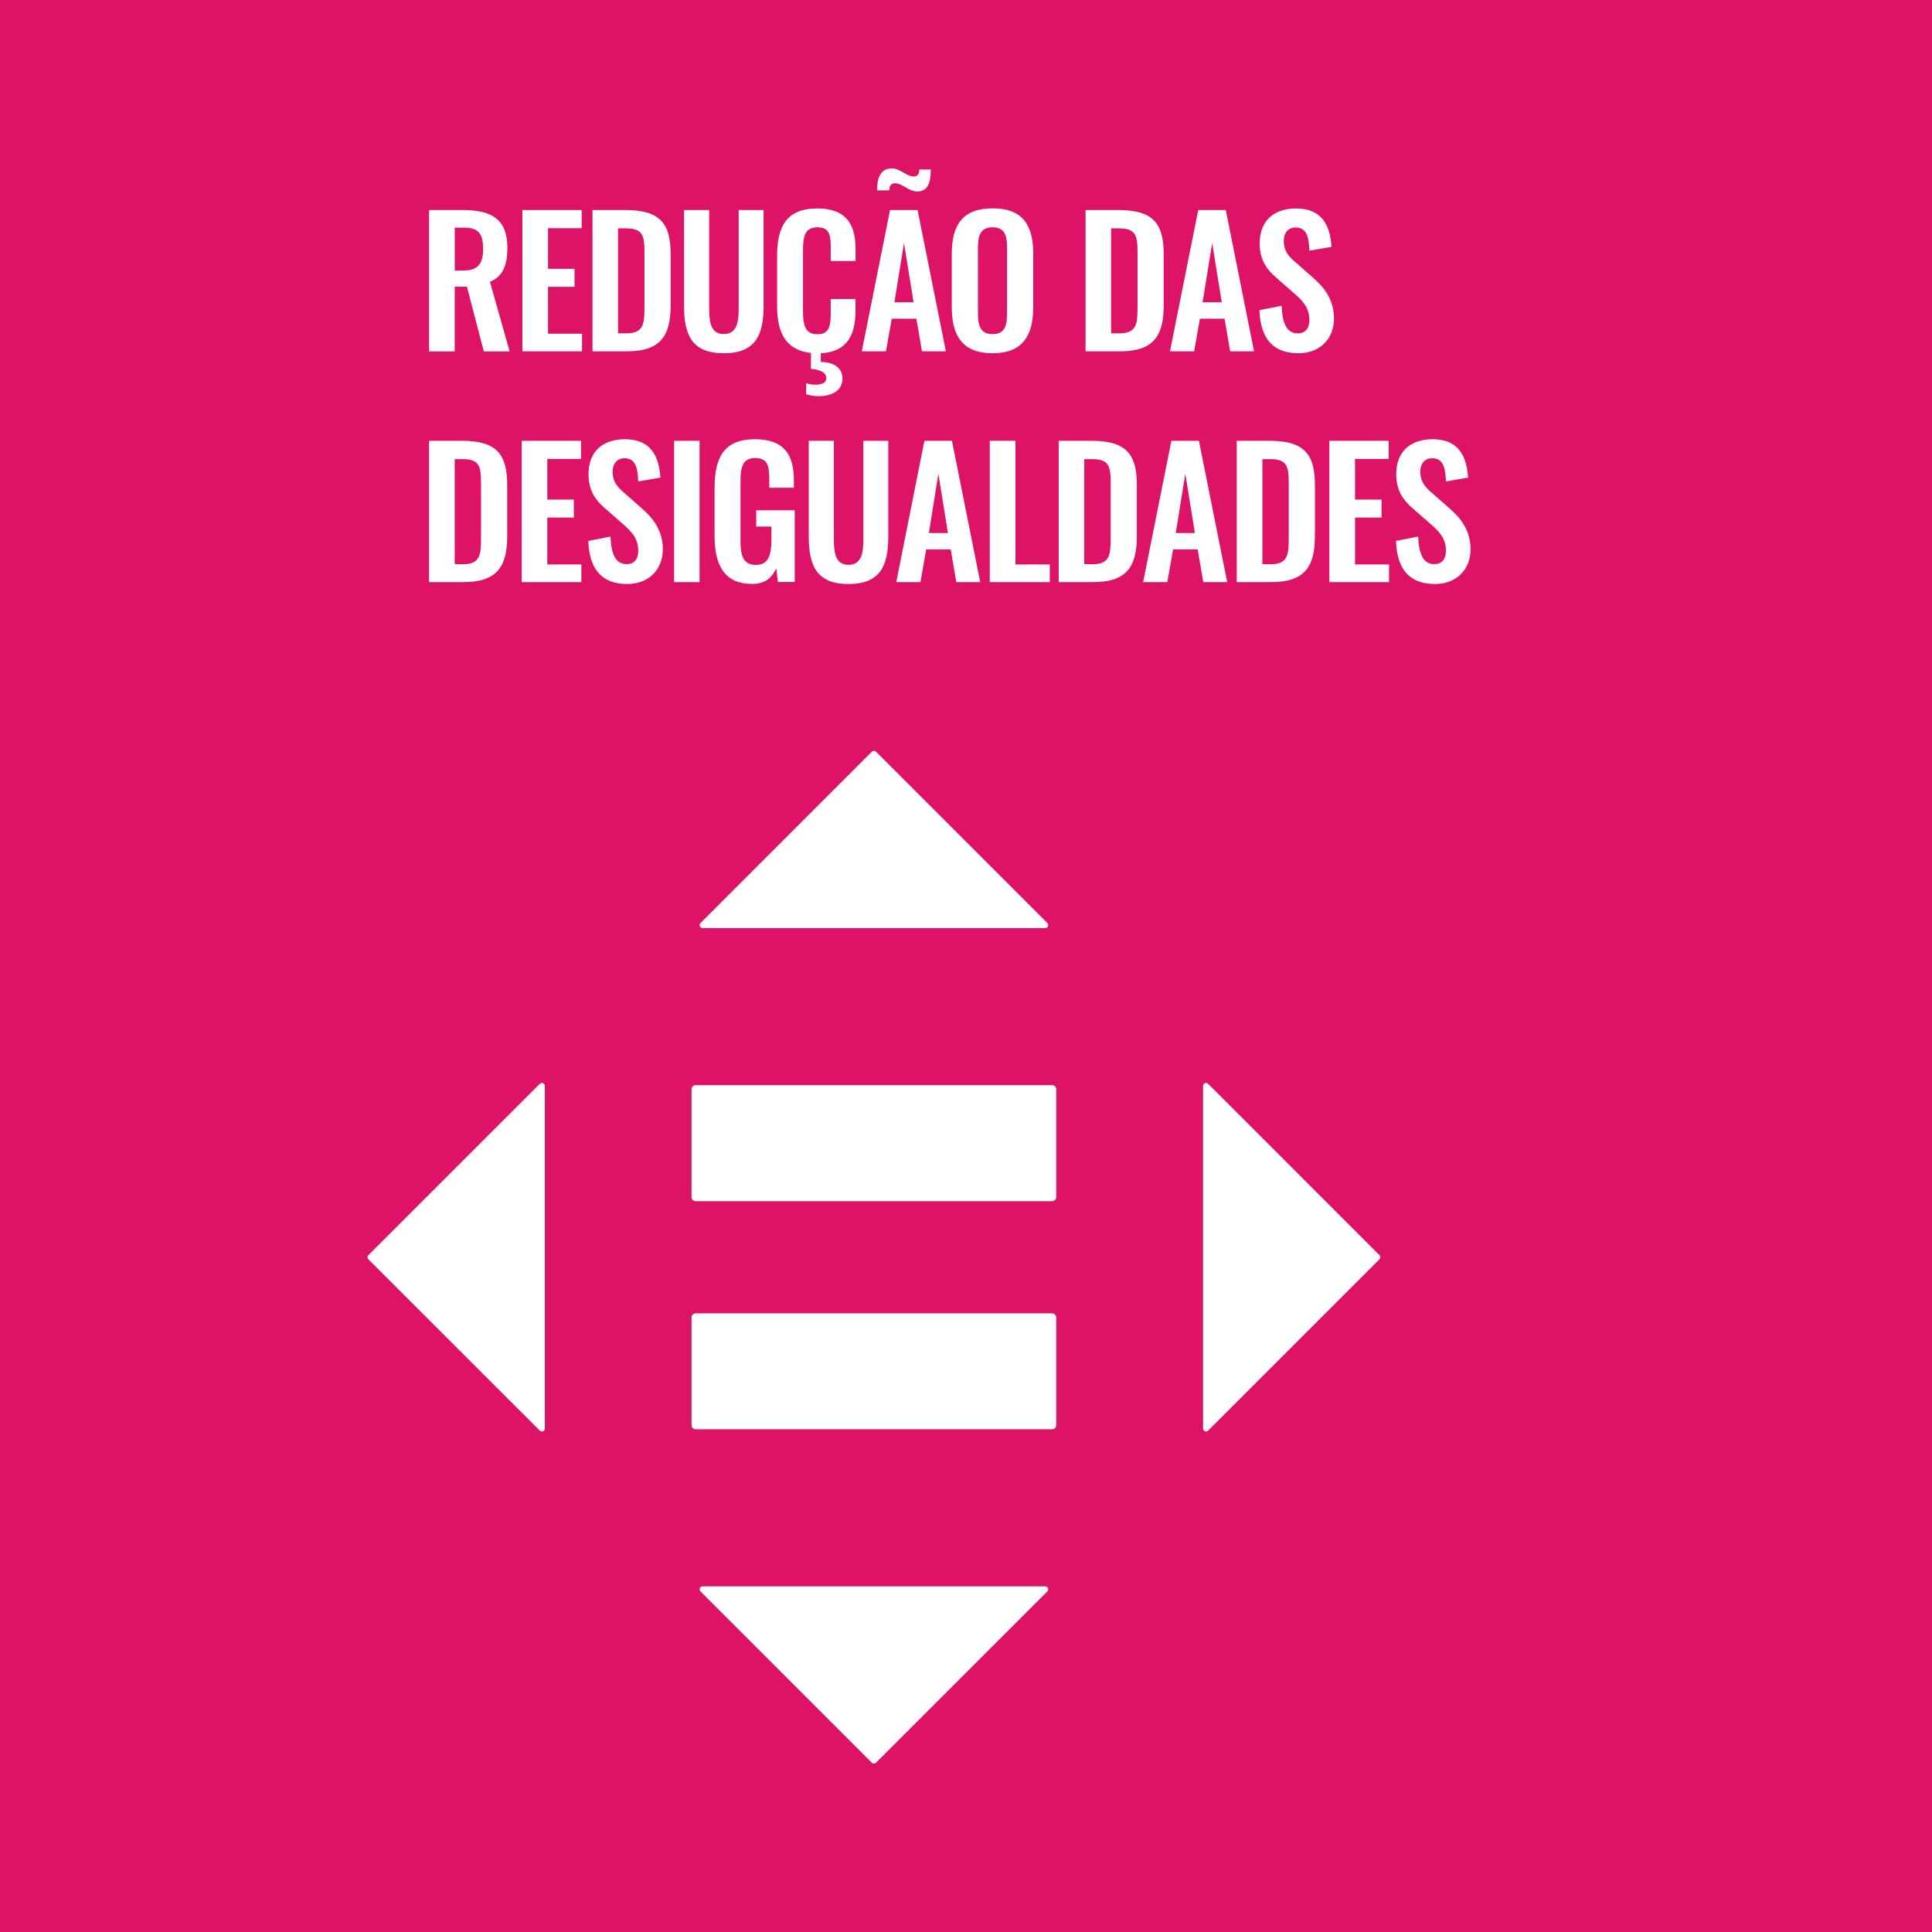 <?xml version="1.0" encoding="utf-8"?>
<svg viewBox="0 0 720 720" xmlns="http://www.w3.org/2000/svg">
  <defs>
    <style>.cls-2{fill:#fff}</style>
  </defs>
  <path fill="#dd1367" d="M-1.08-1.08h722.16v722.16H-1.08z" id="goal_background" data-name="goal background"/>
  <g id="ENG_text_graphics" data-name="ENG text &amp; graphics" transform="matrix(1, 0, 0, 1, -34.833, 16.651)">
    <path class="cls-2" d="M 194.73 61.63 L 207.41 61.63 C 217.94 61.63 223.92 65.01 223.92 75.63 C 223.92 81.94 222.36 86.36 217.42 88.37 L 224.76 114.31 L 215.14 114.31 L 208.84 90.19 L 204.29 90.19 L 204.29 114.31 L 194.73 114.31 L 194.73 61.63 Z M 207.34 84.18 C 212.87 84.18 214.88 81.78 214.88 76.12 C 214.88 70.79 213.39 68.19 207.88 68.19 L 204.31 68.19 L 204.31 84.19 L 207.34 84.18 Z M 229.51 61.63 L 251.61 61.63 L 251.61 68.39 L 239.06 68.39 L 239.06 83.53 L 248.94 83.53 L 248.94 90.23 L 239.06 90.23 L 239.06 107.71 L 251.74 107.71 L 251.74 114.28 L 229.51 114.28 L 229.51 61.63 Z M 255.63 61.63 L 268.05 61.63 C 280.86 61.63 284.76 66.76 284.76 78.01 L 284.76 97.18 C 284.76 108.75 280.76 114.28 268.44 114.28 L 255.63 114.28 L 255.63 61.63 Z M 268.18 107.58 C 274.74 107.58 275.01 104.07 275.01 97.51 L 275.01 77.36 C 275.01 71.05 274.36 68.45 268.01 68.45 L 265.15 68.45 L 265.15 107.58 L 268.18 107.58 Z M 289.76 97.25 L 289.76 61.63 L 299.12 61.63 L 299.12 98.35 C 299.12 103.35 299.7 107.84 304.58 107.84 C 309.46 107.84 310.11 103.36 310.11 98.35 L 310.11 61.63 L 319.4 61.63 L 319.4 97.25 C 319.4 108.25 316.4 114.99 304.58 114.99 C 292.76 114.99 289.76 108.3 289.76 97.25 Z M 344.42 80.61 L 344.42 76.06 C 344.42 71.64 344.36 68.06 339.48 68.06 C 334.6 68.06 334.09 71.83 334.09 76.64 L 334.09 99.46 C 334.09 105.18 335.26 107.91 339.48 107.91 C 344.23 107.91 344.42 104.2 344.42 99.52 L 344.42 94.78 L 353.66 94.78 L 353.66 99 C 353.66 107.91 350.79 114.47 340.72 115 L 340.72 118.25 C 345.53 118.25 348.78 120.4 348.78 124.43 C 348.78 129.04 344.68 130.99 339.94 130.99 C 338.354 130.974 336.779 130.735 335.26 130.28 L 335.26 126.18 C 336.396 126.534 337.58 126.709 338.77 126.7 C 341.04 126.7 342.77 126.05 342.77 124.3 C 342.77 121.96 340.11 121.11 337.05 120.79 L 337.05 114.87 C 327.43 113.87 324.44 106.94 324.44 97.45 L 324.44 78.66 C 324.44 67.87 327.89 61.04 339.44 61.04 C 350.23 61.04 353.68 67.04 353.68 76.19 L 353.68 80.61 L 344.42 80.61 Z M 366.52 61.63 L 376.79 61.63 L 387.33 114.28 L 378.42 114.28 L 376.34 102.12 L 367.17 102.12 L 365 114.28 L 356 114.28 L 366.52 61.63 Z M 368.52 51.63 C 366.83 51.63 366.24 52.63 366.24 54.3 L 361.69 54.3 C 361.69 49.62 362.99 46.11 367.22 46.11 C 370.4 46.11 372.55 49.11 375.34 49.11 C 376.84 49.11 377.42 48.2 377.42 46.51 L 381.71 46.51 C 381.71 50.6 381 54.7 376.77 54.7 C 373.41 54.74 371.2 51.68 368.54 51.68 L 368.52 51.63 Z M 375.3 96 L 371.72 73.9 L 368.15 96 L 375.3 96 Z M 389.53 97.77 L 389.53 78 C 389.53 67.34 393.43 61 404.74 61 C 416.05 61 419.89 67.31 419.89 78 L 419.89 97.77 C 419.89 108.36 415.99 114.99 404.74 114.99 C 393.49 114.99 389.53 108.43 389.53 97.77 Z M 410.14 100 L 410.14 75.8 C 410.14 71.38 409.42 68.06 404.74 68.06 C 400.06 68.06 399.28 71.38 399.28 75.8 L 399.28 100 C 399.28 104.36 400 107.87 404.74 107.87 C 409.48 107.87 410.14 104.4 410.14 100 Z M 439.39 61.63 L 451.8 61.63 C 464.61 61.63 468.51 66.76 468.51 78.01 L 468.51 97.18 C 468.51 108.75 464.51 114.28 452.19 114.28 L 439.39 114.28 L 439.39 61.63 Z M 451.93 107.58 C 458.5 107.58 458.76 104.07 458.76 97.51 L 458.76 77.36 C 458.76 71.05 458.11 68.45 451.76 68.45 L 448.9 68.45 L 448.9 107.58 L 451.93 107.58 Z M 481.38 61.63 L 491.65 61.63 L 502.18 114.28 L 493.27 114.28 L 491.19 102.12 L 482 102.12 L 479.85 114.28 L 470.85 114.28 L 481.38 61.63 Z M 490.15 96 L 486.58 73.9 L 483 96 L 490.15 96 Z M 504.19 98.94 L 512.45 97.31 C 512.71 103.55 514.2 107.58 518.45 107.58 C 521.5 107.58 522.8 105.5 522.8 102.64 C 522.8 98.09 520.46 95.56 517.02 92.57 L 510.39 86.78 C 506.62 83.53 504.28 79.89 504.28 74.04 C 504.28 65.72 509.48 61.04 517.86 61.04 C 527.74 61.04 530.54 67.67 531.06 75.34 L 522.8 76.77 C 522.61 71.83 521.89 68.13 517.67 68.13 C 514.81 68.13 513.25 70.27 513.25 73.07 C 513.25 76.64 514.74 78.59 517.54 81 L 524.1 86.78 C 528.39 90.49 531.97 95.1 531.97 102.06 C 531.97 109.66 526.64 114.99 518.77 114.99 C 509.13 115 504.58 109.4 504.19 98.94 Z M 194.73 147.63 L 207.15 147.63 C 219.95 147.63 223.85 152.76 223.85 164.01 L 223.85 183.18 C 223.85 194.75 219.85 200.28 207.54 200.28 L 194.73 200.28 L 194.73 147.63 Z M 207.28 193.63 C 213.84 193.63 214.1 190.12 214.1 183.56 L 214.1 163.36 C 214.1 157.05 213.45 154.45 207.15 154.45 L 204.29 154.45 L 204.29 193.58 L 207.28 193.63 Z M 229.25 147.63 L 251.35 147.63 L 251.35 154.39 L 238.8 154.39 L 238.8 169.53 L 248.68 169.53 L 248.68 176.23 L 238.8 176.23 L 238.8 193.71 L 251.48 193.71 L 251.48 200.28 L 229.25 200.28 L 229.25 147.63 Z M 254.08 184.94 L 262.33 183.31 C 262.59 189.55 264.08 193.58 268.33 193.58 C 271.39 193.58 272.69 191.5 272.69 188.64 C 272.69 184.09 270.35 181.56 266.9 178.57 L 260.27 172.78 C 256.5 169.53 254.16 165.89 254.16 160.04 C 254.16 151.72 259.36 147.04 267.75 147.04 C 277.63 147.04 280.42 153.67 280.94 161.34 L 272.69 162.77 C 272.49 157.83 271.78 154.13 267.55 154.13 C 264.69 154.13 263.13 156.27 263.13 159.07 C 263.13 162.64 264.63 164.59 267.42 167 L 273.99 172.78 C 278.28 176.49 281.85 181.1 281.85 188.06 C 281.85 195.66 276.52 200.99 268.66 200.99 C 259 201 254.46 195.4 254.08 184.94 Z M 286.05 147.63 L 295.54 147.63 L 295.54 200.28 L 286.05 200.28 L 286.05 147.63 Z M 301.13 182.92 L 301.13 165.24 C 301.13 153.93 304.58 147.04 316.13 147.04 C 326.92 147.04 330.69 152.63 330.69 162.38 L 330.69 165.11 L 321.52 165.11 L 321.52 162.11 C 321.52 157.04 321 154.05 316.26 154.05 C 311.19 154.05 310.8 158.15 310.8 162.96 L 310.8 184.96 C 310.8 190.42 311.8 193.87 316.52 193.87 C 321.24 193.87 322.31 190.23 322.31 184.51 L 322.31 179.57 L 316.65 179.57 L 316.65 173.52 L 331 173.52 L 331 200.24 L 324.76 200.24 L 324.11 195.1 C 322.68 198.48 320.11 200.95 315.2 200.95 C 304.77 201 301.13 194 301.13 182.92 Z M 336.23 183.25 L 336.23 147.63 L 345.59 147.63 L 345.59 184.35 C 345.59 189.35 346.18 193.84 351.05 193.84 C 355.92 193.84 356.58 189.36 356.58 184.35 L 356.58 147.63 L 365.87 147.63 L 365.87 183.25 C 365.87 194.3 362.82 200.99 351.05 200.99 C 339.28 200.99 336.23 194.3 336.23 183.25 Z M 379.33 147.63 L 389.6 147.63 L 400.13 200.28 L 391.22 200.28 L 389.14 188.12 L 380 188.12 L 377.85 200.28 L 368.85 200.28 L 379.33 147.63 Z M 388.1 182 L 384.53 159.9 L 381 182 L 388.1 182 Z M 403.7 147.63 L 413.26 147.63 L 413.26 193.71 L 426.06 193.71 L 426.06 200.28 L 403.7 200.28 L 403.7 147.63 Z M 429.38 147.63 L 441.79 147.63 C 454.6 147.63 458.5 152.76 458.5 164.01 L 458.5 183.18 C 458.5 194.75 454.5 200.28 442.18 200.28 L 429.38 200.28 L 429.38 147.63 Z M 441.92 193.63 C 448.49 193.63 448.75 190.12 448.75 183.56 L 448.75 163.36 C 448.75 157.05 448.1 154.45 441.75 154.45 L 438.89 154.45 L 438.89 193.58 L 441.92 193.63 Z M 471.37 147.63 L 481.64 147.63 L 492.17 200.28 L 483.26 200.28 L 481.18 188.12 L 472 188.12 L 469.85 200.28 L 460.85 200.28 L 471.37 147.63 Z M 480.14 182 L 476.57 159.9 L 473 182 L 480.14 182 Z M 495.74 147.63 L 508.16 147.63 C 520.96 147.63 524.86 152.76 524.86 164.01 L 524.86 183.18 C 524.86 194.75 520.86 200.28 508.55 200.28 L 495.74 200.28 L 495.74 147.63 Z M 508.29 193.63 C 514.85 193.63 515.11 190.12 515.11 183.56 L 515.11 163.36 C 515.11 157.05 514.46 154.45 508.11 154.45 L 505.3 154.45 L 505.3 193.58 L 508.29 193.63 Z M 530.25 147.63 L 552.36 147.63 L 552.36 154.39 L 539.81 154.39 L 539.81 169.53 L 549.69 169.53 L 549.69 176.23 L 539.81 176.23 L 539.81 193.71 L 552.49 193.71 L 552.49 200.28 L 530.25 200.28 L 530.25 147.63 Z M 555.08 184.94 L 563.34 183.31 C 563.6 189.55 565.09 193.58 569.34 193.58 C 572.34 193.58 573.69 191.5 573.69 188.64 C 573.69 184.09 571.35 181.56 567.91 178.57 L 561.28 172.78 C 557.51 169.53 555.17 165.89 555.17 160.04 C 555.17 151.72 560.37 147.04 568.75 147.04 C 578.64 147.04 581.43 153.67 581.95 161.34 L 573.69 162.77 C 573.5 157.83 572.78 154.13 568.56 154.13 C 565.7 154.13 564.14 156.27 564.14 159.07 C 564.14 162.64 565.63 164.59 568.43 167 L 574.99 172.78 C 579.29 176.49 582.86 181.1 582.86 188.06 C 582.86 195.66 577.53 200.99 569.66 200.99 C 560 201 555.47 195.4 555.08 184.94 Z M 427 472.8 L 294 472.8 C 293.158 472.848 292.515 473.568 292.56 474.41 L 292.56 514.41 C 292.526 515.244 293.167 515.952 294 516 L 427 516 C 427.855 515.957 428.511 515.225 428.46 514.37 L 428.46 474.37 C 428.477 473.538 427.831 472.843 427 472.8 M 427 387.75 L 294 387.75 C 293.158 387.798 292.515 388.518 292.56 389.36 L 292.56 429.36 C 292.497 430.213 293.146 430.952 294 431 L 427 431 C 427.855 430.957 428.511 430.225 428.46 429.37 L 428.46 389.37 C 428.5 388.523 427.847 387.803 427 387.76 M 425.14 327.33 L 361.3 263.49 C 360.87 263.058 360.17 263.058 359.74 263.49 L 295.9 327.33 C 295.3 327.927 295.571 328.95 296.388 329.172 C 296.483 329.198 296.581 329.21 296.68 329.21 L 424.36 329.21 C 425.207 329.213 425.74 328.299 425.319 327.564 C 425.27 327.478 425.21 327.4 425.14 327.33 Z M 485.07 516.5 L 548.91 452.66 C 549.342 452.23 549.342 451.53 548.91 451.1 L 485.07 387.26 C 484.462 386.66 483.432 386.942 483.216 387.769 C 483.193 387.858 483.181 387.949 483.18 388.04 L 483.18 515.72 C 483.187 516.574 484.117 517.1 484.853 516.667 C 484.932 516.62 485.005 516.564 485.07 516.5 Z M 295.9 576.43 L 359.74 640.26 C 360.168 640.698 360.872 640.698 361.3 640.26 L 425.14 576.43 C 425.74 575.822 425.458 574.792 424.631 574.576 C 424.542 574.553 424.451 574.541 424.36 574.54 L 296.68 574.54 C 295.826 574.547 295.3 575.477 295.733 576.213 C 295.78 576.292 295.836 576.365 295.9 576.43 Z M 236 387.26 L 172.13 451.1 C 171.698 451.53 171.698 452.23 172.13 452.66 L 236 516.5 C 236.597 517.1 237.62 516.829 237.842 516.012 C 237.868 515.917 237.88 515.819 237.88 515.72 L 237.88 388 C 237.853 387.154 236.92 386.654 236.2 387.1 C 236.128 387.146 236.06 387.199 236 387.26 Z"/>
  </g>
</svg>